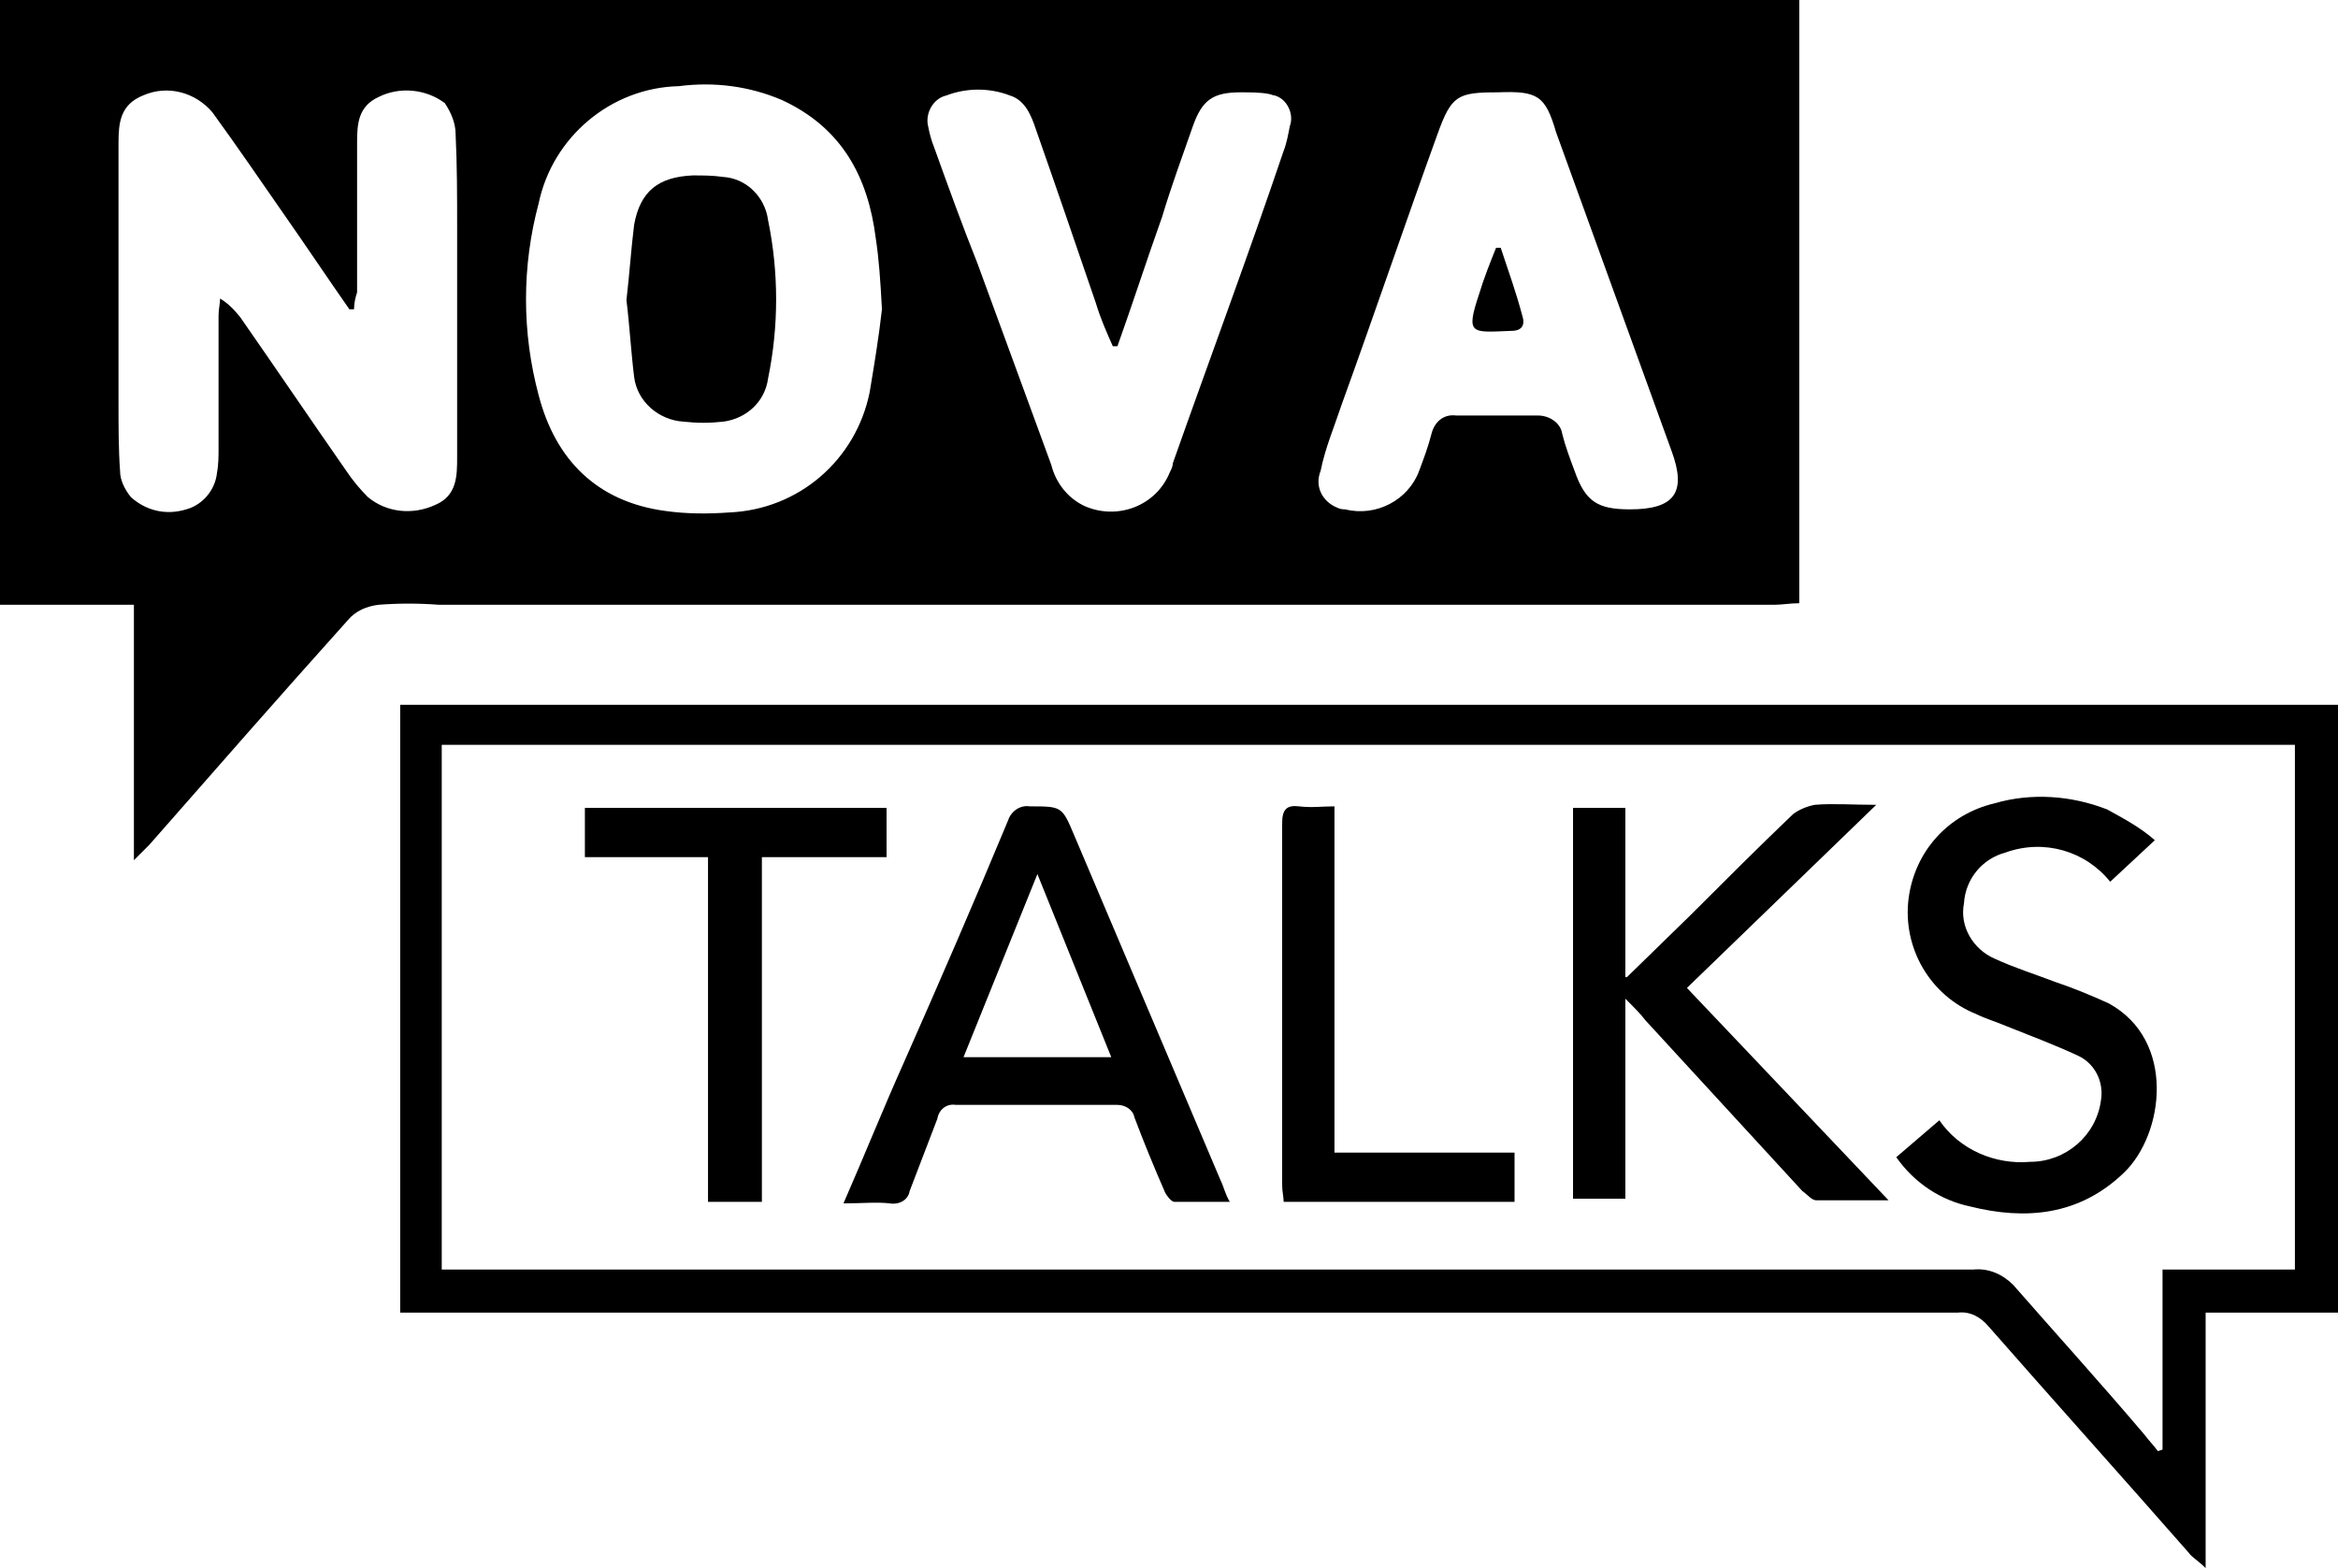 <?xml version="1.0" encoding="utf-8"?>
<!-- Generator: Adobe Illustrator 24.2.0, SVG Export Plug-In . SVG Version: 6.00 Build 0)  -->
<svg version="1.1" id="Layer_1" xmlns="http://www.w3.org/2000/svg" xmlns:xlink="http://www.w3.org/1999/xlink" x="0px" y="0px"
	 viewBox="0 0 151.9 101.9" style="enable-background:new 0 0 151.9 101.9;" xml:space="preserve">
	<g id="Layer_2_1_">
		<g id="Layer_1-2">
			<path d="M116.9,0v39.2c-0.6,0-1.1,0.1-1.6,0.1H28.5c-1.3-0.1-2.6-0.1-3.9,0c-0.8,0.1-1.5,0.4-2,1C18.2,45.2,14,50,9.7,54.9l-1,1
				V39.3H0V0H116.9z M23,20.1l-0.3,0c-1.4-2-2.8-4.1-4.2-6.1c-1.6-2.3-3.1-4.5-4.7-6.7C12.7,6,10.9,5.5,9.3,6.2
				C7.8,6.8,7.7,8,7.7,9.3v0.5c0,5.5,0,10.9,0,16.4c0,1.5,0,3,0.1,4.4c0,0.6,0.3,1.2,0.7,1.7c1,0.9,2.3,1.2,3.6,0.8
				c1.1-0.3,1.9-1.3,2-2.4c0.1-0.5,0.1-1.1,0.1-1.6c0-2.9,0-5.7,0-8.6c0-0.4,0.1-0.8,0.1-1.1c0.5,0.3,0.9,0.7,1.3,1.2
				c2.3,3.3,4.6,6.7,6.9,10c0.4,0.6,0.9,1.2,1.4,1.7c1.2,1,2.9,1.2,4.4,0.5c1.4-0.6,1.4-1.9,1.4-3.1c0-5,0-9.9,0-14.9
				c0-2,0-4.1-0.1-6.1c0-0.7-0.3-1.4-0.7-2c-1.2-0.9-2.9-1.1-4.3-0.4c-1.3,0.6-1.4,1.7-1.4,2.9c0,3.2,0,6.5,0,9.8
				C23.1,19.3,23,19.7,23,20.1z M57.3,20.1c-0.1-1.9-0.2-3.3-0.4-4.6c-0.5-4-2.2-7.2-6.1-9c-2.1-0.9-4.4-1.2-6.7-0.9
				c-4.4,0.1-8.2,3.3-9.1,7.6c-1.1,4.1-1.1,8.4,0,12.5c1.1,4.2,3.8,6.9,8.2,7.5c1.4,0.2,2.8,0.2,4.2,0.1c4.5-0.2,8.2-3.4,9.1-7.8
				C56.8,23.7,57.1,21.9,57.3,20.1L57.3,20.1z M97.3,6c-2.6,0-3,0.2-3.9,2.7c-2.1,5.8-4.1,11.7-6.2,17.5c-0.5,1.5-1.1,2.9-1.4,4.4
				c-0.4,1,0.1,2,1.1,2.4c0.2,0.1,0.4,0.1,0.5,0.1c2,0.5,4.1-0.6,4.8-2.5c0.3-0.8,0.6-1.6,0.8-2.4c0.2-0.8,0.8-1.3,1.6-1.2
				c1.8,0,3.6,0,5.3,0c0.8,0,1.5,0.5,1.6,1.2c0.2,0.8,0.5,1.6,0.8,2.4c0.7,2,1.5,2.5,3.6,2.5c2.9,0,3.7-1.1,2.7-3.8
				c-2.5-6.9-5-13.8-7.5-20.7C100.4,6.2,99.9,5.9,97.3,6z M72.6,22.5h-0.3c-0.4-0.9-0.8-1.8-1.1-2.8c-1.3-3.8-2.6-7.6-3.9-11.3
				c-0.3-0.9-0.7-1.9-1.7-2.2c-1.3-0.5-2.8-0.5-4.1,0c-0.9,0.2-1.4,1.2-1.2,2c0,0,0,0,0,0c0.1,0.5,0.2,0.9,0.4,1.4
				c0.9,2.5,1.8,5,2.8,7.5l4.8,13.1c0.3,1.2,1.1,2.2,2.2,2.7c2.1,0.9,4.6,0,5.5-2.2c0.1-0.2,0.2-0.4,0.2-0.6
				c2.4-6.8,4.9-13.5,7.2-20.3c0.2-0.5,0.3-1.1,0.4-1.6c0.3-0.8-0.2-1.8-1-2c-0.1,0-0.3-0.1-0.4-0.1C81.9,6,81.2,6,80.6,6
				c-1.8,0-2.5,0.5-3.1,2.2c-0.7,2-1.4,3.9-2,5.9C74.5,16.9,73.6,19.7,72.6,22.5z"/>
			<path d="M151.9,85.3h-8.6v16.6c-0.5-0.5-0.9-0.7-1.1-1c-4.3-4.9-8.7-9.8-13-14.7c-0.5-0.6-1.2-1-2-0.9c-33.3,0-66.7,0-100,0H26
				V45.8h125.9V85.3z M149.1,82.5V48.4H28.7v34.1h67.5h32c1-0.1,1.9,0.3,2.6,1c2.8,3.2,5.7,6.4,8.5,9.7c0.3,0.4,0.6,0.7,0.9,1.1
				l0.3-0.1V82.5L149.1,82.5z"/>
			<path d="M40.7,19.5c0.2-1.7,0.3-3.3,0.5-4.9c0.4-2.2,1.6-3.1,3.8-3.2c0.7,0,1.3,0,2,0.1c1.5,0.1,2.7,1.3,2.9,2.8
				c0.7,3.4,0.7,6.9,0,10.3c-0.2,1.5-1.4,2.6-2.9,2.8c-0.9,0.1-1.7,0.1-2.6,0c-1.6-0.1-3-1.3-3.2-2.9C41,22.9,40.9,21.1,40.7,19.5z"
				/>
			<path d="M97.5,16.1c0.5,1.5,1,2.9,1.4,4.4c0.2,0.6,0,1-0.7,1c-2.6,0.1-3,0.3-2.1-2.4c0.3-1,0.7-2,1.1-3L97.5,16.1z"/>
			<path d="M54.8,78.2c1.4-3.2,2.6-6.2,3.9-9.1c2.3-5.2,4.6-10.5,6.8-15.8c0.2-0.6,0.8-1,1.4-0.9c2.1,0,2.1,0,2.9,1.9l9.5,22.4
				c0.2,0.4,0.3,0.9,0.6,1.4c-1.3,0-2.4,0-3.6,0c-0.2,0-0.5-0.4-0.6-0.6c-0.7-1.6-1.4-3.3-2-4.9c-0.1-0.5-0.6-0.8-1.1-0.8
				c-3.5,0-7,0-10.5,0c-0.6-0.1-1.1,0.3-1.2,0.9c-0.6,1.6-1.2,3.1-1.8,4.7c-0.1,0.6-0.7,0.9-1.3,0.8C57,78.1,56,78.2,54.8,78.2z
				M72.2,68.7l-4.8-11.9l-4.8,11.9H72.2z"/>
			<path d="M105.7,63.5l4.1-4c2.2-2.2,4.4-4.4,6.7-6.6c0.4-0.3,0.9-0.5,1.4-0.6c1.2-0.1,2.4,0,4,0l-12.3,11.9l13.1,13.8
				c-1.8,0-3.2,0-4.7,0c-0.3,0-0.6-0.4-0.9-0.6l-10.2-11.1c-0.3-0.4-0.7-0.8-1.3-1.4v13h-3.4V52.5h3.4v11L105.7,63.5z"/>
			<path d="M123.2,75.2l2.8-2.4c1.3,1.9,3.6,2.9,5.9,2.7c2.3,0,4.3-1.7,4.6-4c0.2-1.2-0.4-2.4-1.5-2.9c-1.5-0.7-3.1-1.3-4.6-1.9
				c-0.7-0.3-1.4-0.5-2-0.8c-3-1.2-4.8-4.3-4.4-7.5c0.4-3.1,2.6-5.5,5.6-6.2c2.4-0.7,5-0.5,7.3,0.4c1.1,0.6,2.2,1.2,3.1,2l-2.9,2.7
				c-1.6-2-4.3-2.8-6.8-1.9c-1.5,0.4-2.6,1.7-2.7,3.3c-0.3,1.5,0.6,3,2,3.6c1.3,0.6,2.6,1,3.9,1.5c1.2,0.4,2.4,0.9,3.5,1.4
				c4.4,2.4,3.6,8.5,1,11c-2.9,2.8-6.4,3.1-10,2.2C126.1,78,124.4,76.9,123.2,75.2z"/>
			<path d="M38,52.5h19.6v3.2h-8.1v22.4h-3.5V55.7H38V52.5z"/>
			<path d="M98.4,74.9v3.2h-15c0-0.3-0.1-0.7-0.1-1.1c0-7.8,0-15.7,0-23.5c0-0.9,0.3-1.2,1.1-1.1s1.5,0,2.3,0v22.5H98.4z"/>
		</g>
	</g>
</svg>
